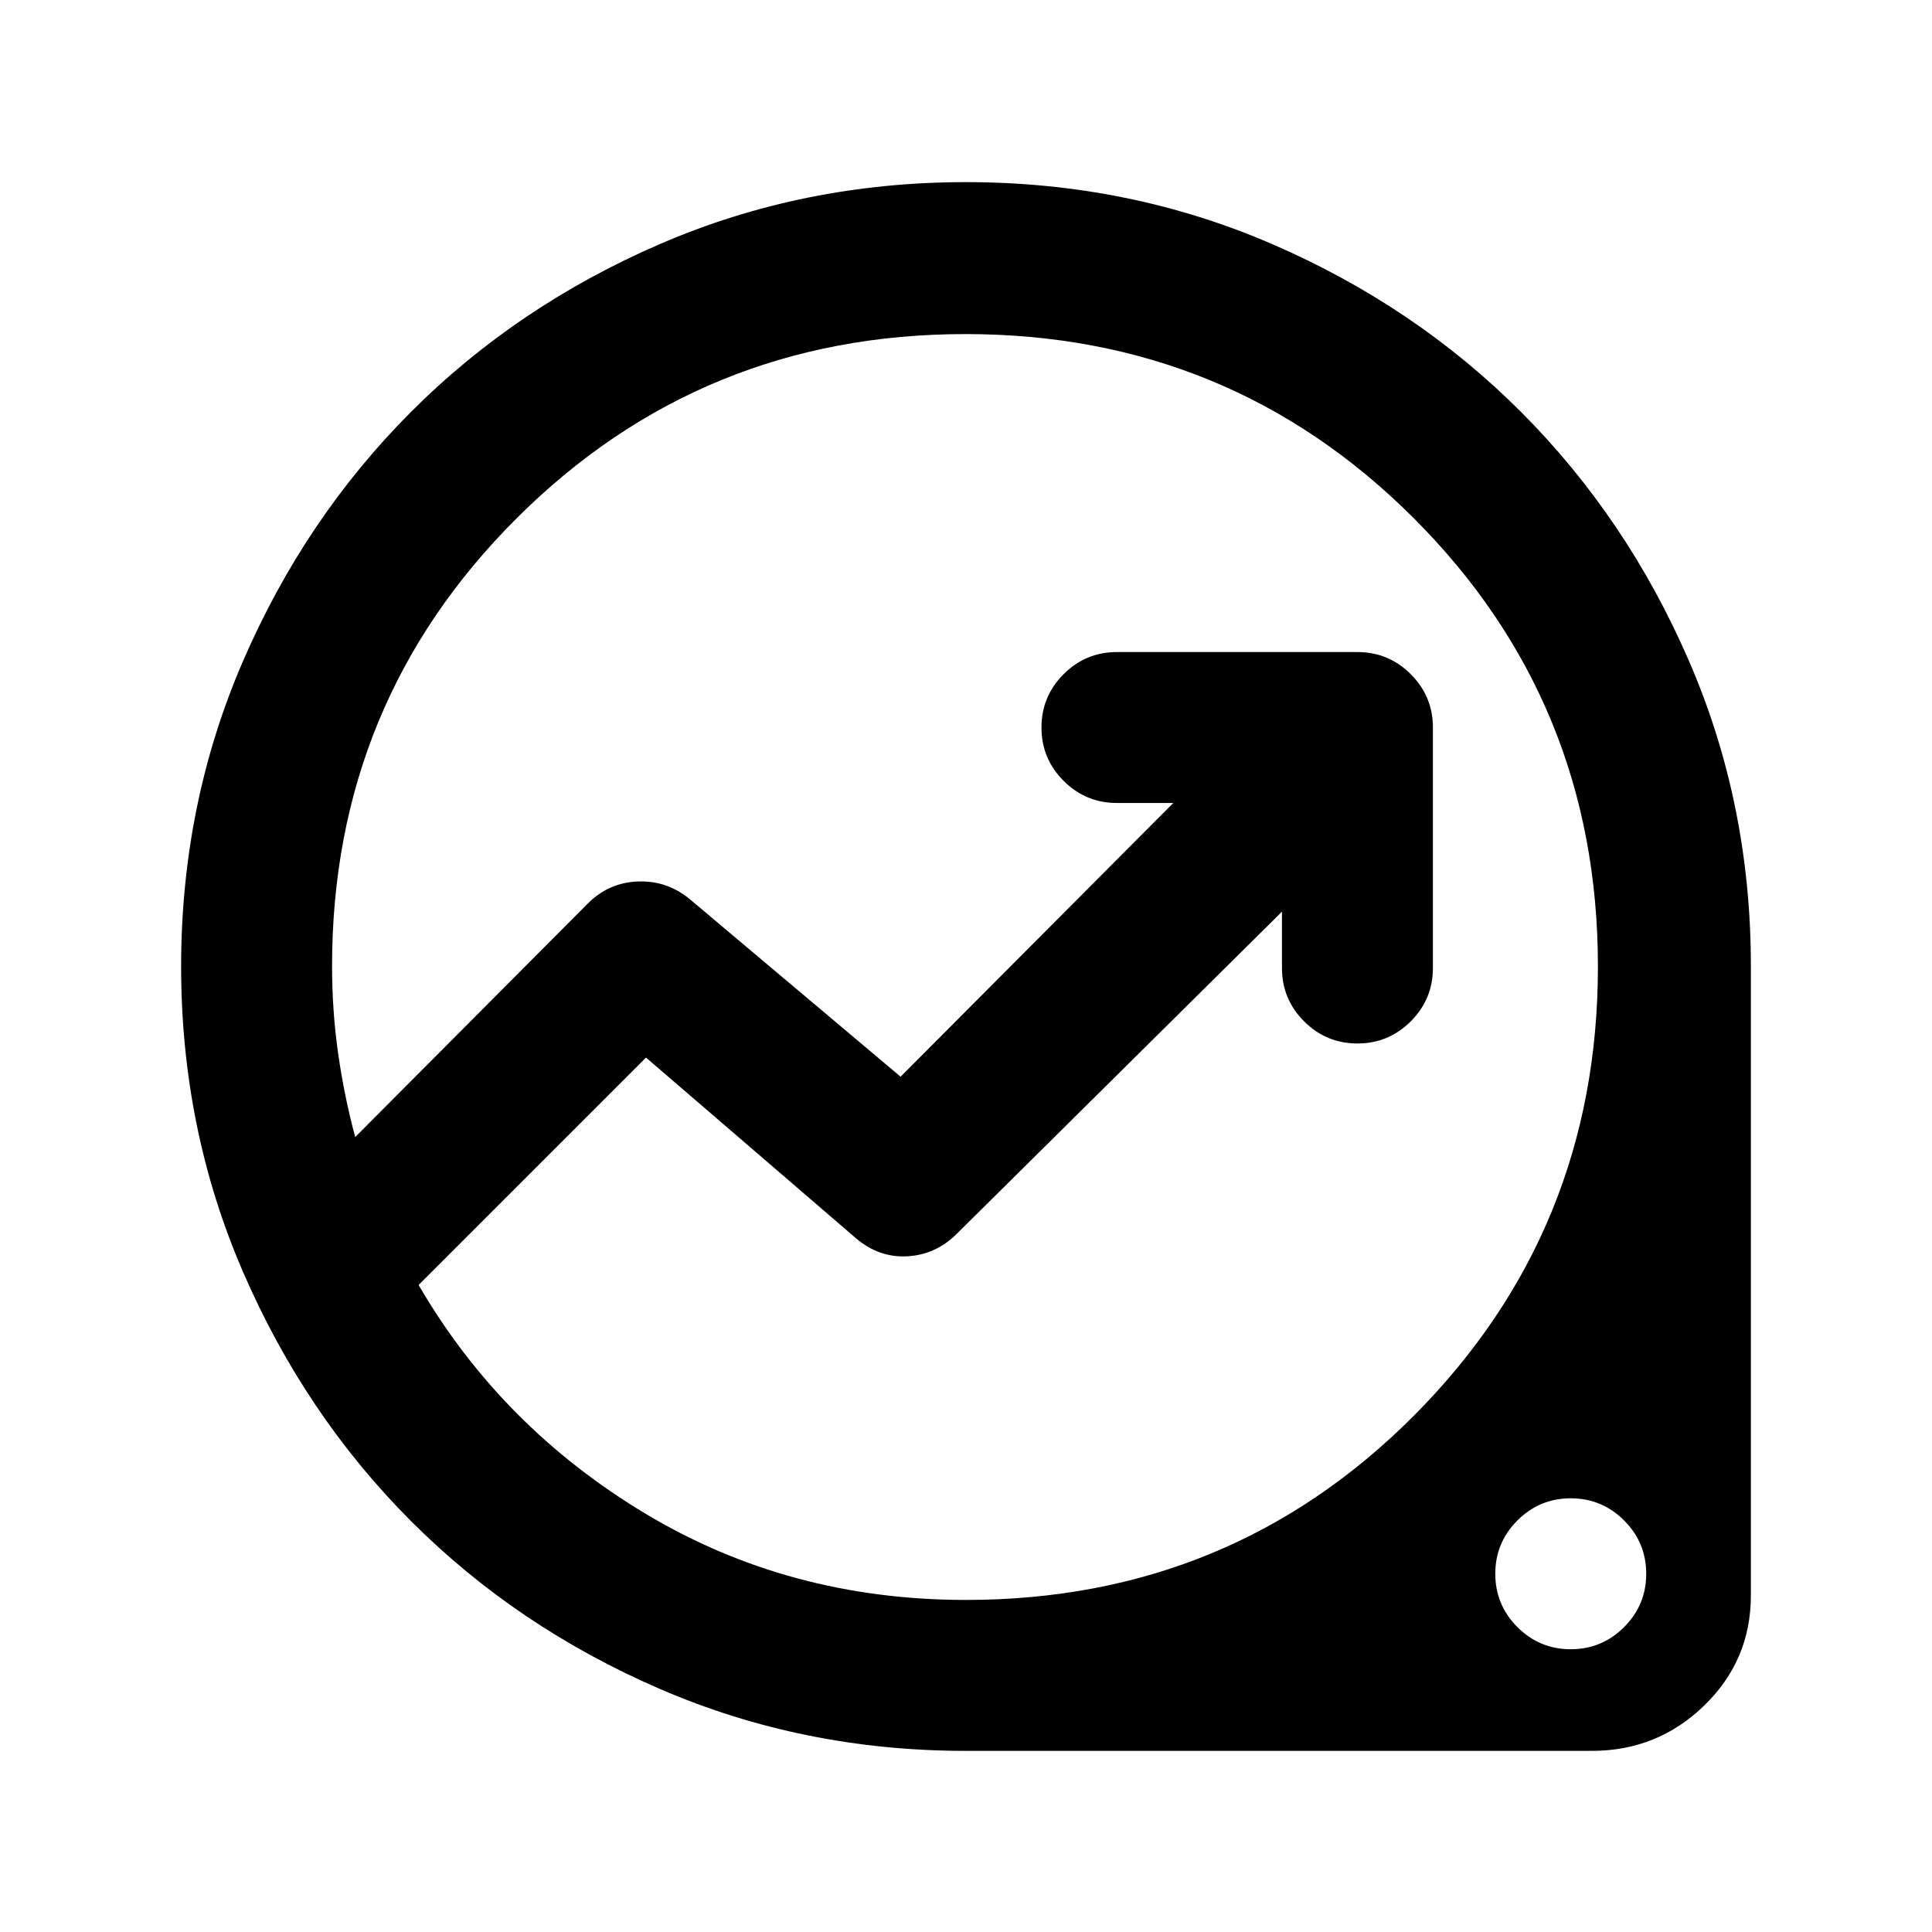 <svg xmlns="http://www.w3.org/2000/svg" height="24" viewBox="0 -960 960 960" width="24"><path d="M480-90q-80.91 0-152.07-30.76-71.15-30.77-123.79-83.5Q151.5-257 120.75-328.01 90-399.02 90-479.76t30.75-151.74q30.75-71 83.39-123.74 52.64-52.73 123.79-83.5Q399.09-869.5 480-869.5t152.07 30.76q71.15 30.77 123.79 83.5 52.64 52.74 83.39 123.67T870-480v312.75q0 32.25-23.21 54.75Q823.59-90 791-90H480Zm0-75q131.49 0 222.74-91.75Q794-348.5 794-479.75T702.5-702.5Q611-794 479.75-794t-223 91.5Q165-611 165-480q0 22.14 3 43.32t8.5 41.68l115.58-116.04Q302.5-521.5 317.1-522t25.9 9l104.5 88L583-561h-28q-15.5 0-26.5-11t-11-26.5q0-15.5 11-26.5t26.5-11h119.5q15.5 0 26.5 11t11 26.5V-479q0 15.5-11 26.5t-26.5 11q-15.5 0-26.5-11T637-479v-28L475.5-347q-10.5 10.5-24.75 11.25T425-345l-104-89.5-113 113Q249-251 320.5-208T480-165Zm300.5 24.5q15.5 0 26.5-11t11-26.5q0-15.5-11-26.5t-26.5-11q-15.5 0-26.5 11T743-178q0 15.5 11 26.5t26.5 11ZM456-479.5Z"/></svg>